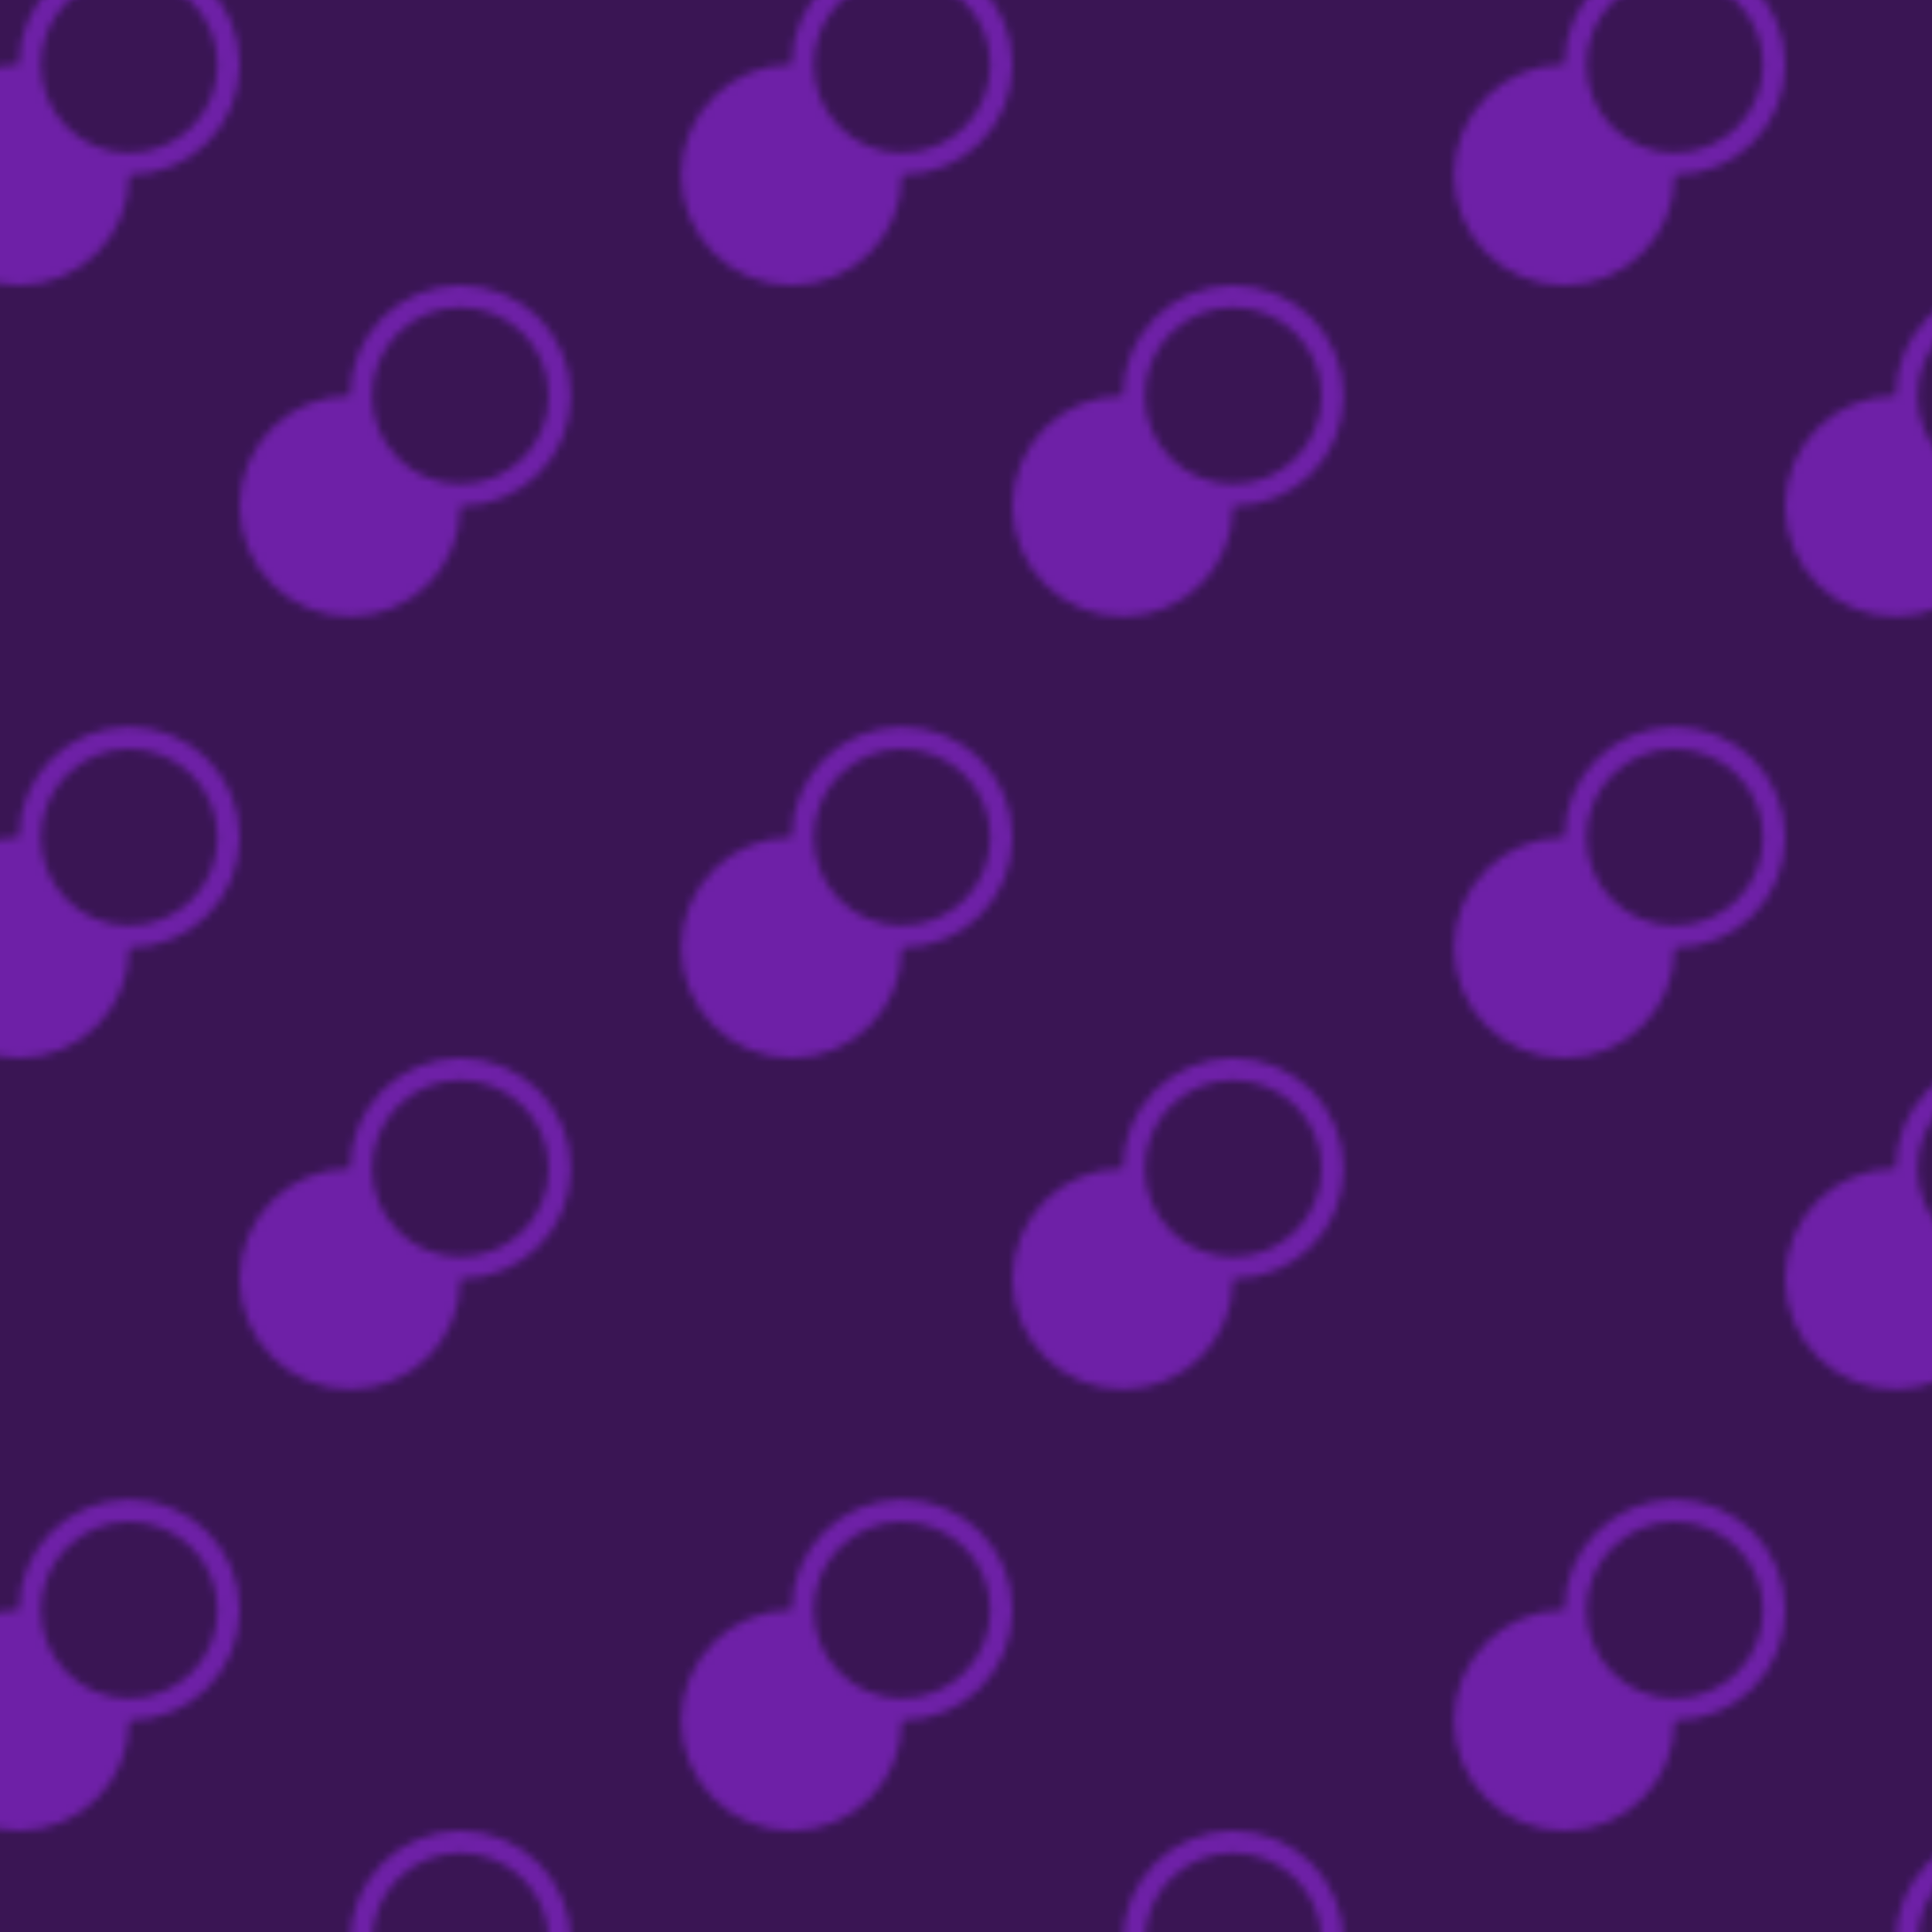 <?xml version="1.0" encoding="utf-8"?>
<!-- Generator: Adobe Illustrator 26.0.0, SVG Export Plug-In . SVG Version: 6.00 Build 0)  -->
<svg version="1.1" id="Capa_1" xmlns="http://www.w3.org/2000/svg" xmlns:xlink="http://www.w3.org/1999/xlink" x="0px" y="0px"
	 viewBox="0 0 250 250" style="enable-background:new 0 0 250 250;" xml:space="preserve">
<style type="text/css">
	.st0{fill:none;}
	.st1{fill-rule:evenodd;clip-rule:evenodd;fill:#A430F9;}
	.st2{fill-rule:evenodd;clip-rule:evenodd;fill:#56207E;}
	.st3{fill-rule:evenodd;clip-rule:evenodd;fill:url(#SVGID_1_);}
	.st4{opacity:0.33;fill-rule:evenodd;clip-rule:evenodd;}
</style>
<pattern  width="100" height="100" patternUnits="userSpaceOnUse" id="Nueva_muestra_de_motivo_20" viewBox="0 -100 100 100" style="overflow:visible;">
	<g>
		<rect y="-100" class="st0" width="100" height="100"/>
		<g>
			<rect y="-100" class="st0" width="100" height="100"/>
			<g>
				<g>
					<path class="st1" d="M57.14-85.71c0-7.89,6.4-14.29,14.29-14.29s14.29,6.4,14.29,14.29c7.89,0,14.29,6.4,14.29,14.29
						s-6.4,14.29-14.29,14.29s-14.29-6.4-14.29-14.29C63.54-71.43,57.14-77.82,57.14-85.71z M0-28.57c0-7.89,6.4-14.29,14.29-14.29
						s14.29,6.4,14.29,14.29c7.89,0,14.29,6.4,14.29,14.29S36.46,0,28.57,0S14.28-6.4,14.28-14.29C6.4-14.29,0-20.68,0-28.57z
						 M17.14-14.29c0,6.31,5.12,11.43,11.43,11.43S40-7.97,40-14.29c0-6.31-5.12-11.43-11.43-11.43S17.14-20.6,17.14-14.29z
						 M74.29-71.43C74.29-65.12,79.4-60,85.71-60s11.43-5.12,11.43-11.43s-5.12-11.43-11.43-11.43S74.29-77.74,74.29-71.43z"/>
				</g>
			</g>
		</g>
	</g>
</pattern>
<g id="Patron">
	<rect class="st2" width="250" height="250"/>
	<pattern  id="SVGID_1_" xlink:href="#Nueva_muestra_de_motivo_20" patternTransform="matrix(1 0 0 -1 -69 -15763)">
	</pattern>
	<rect class="st3" width="250" height="250"/>
</g>
<rect class="st4" width="250" height="250"/>
</svg>
